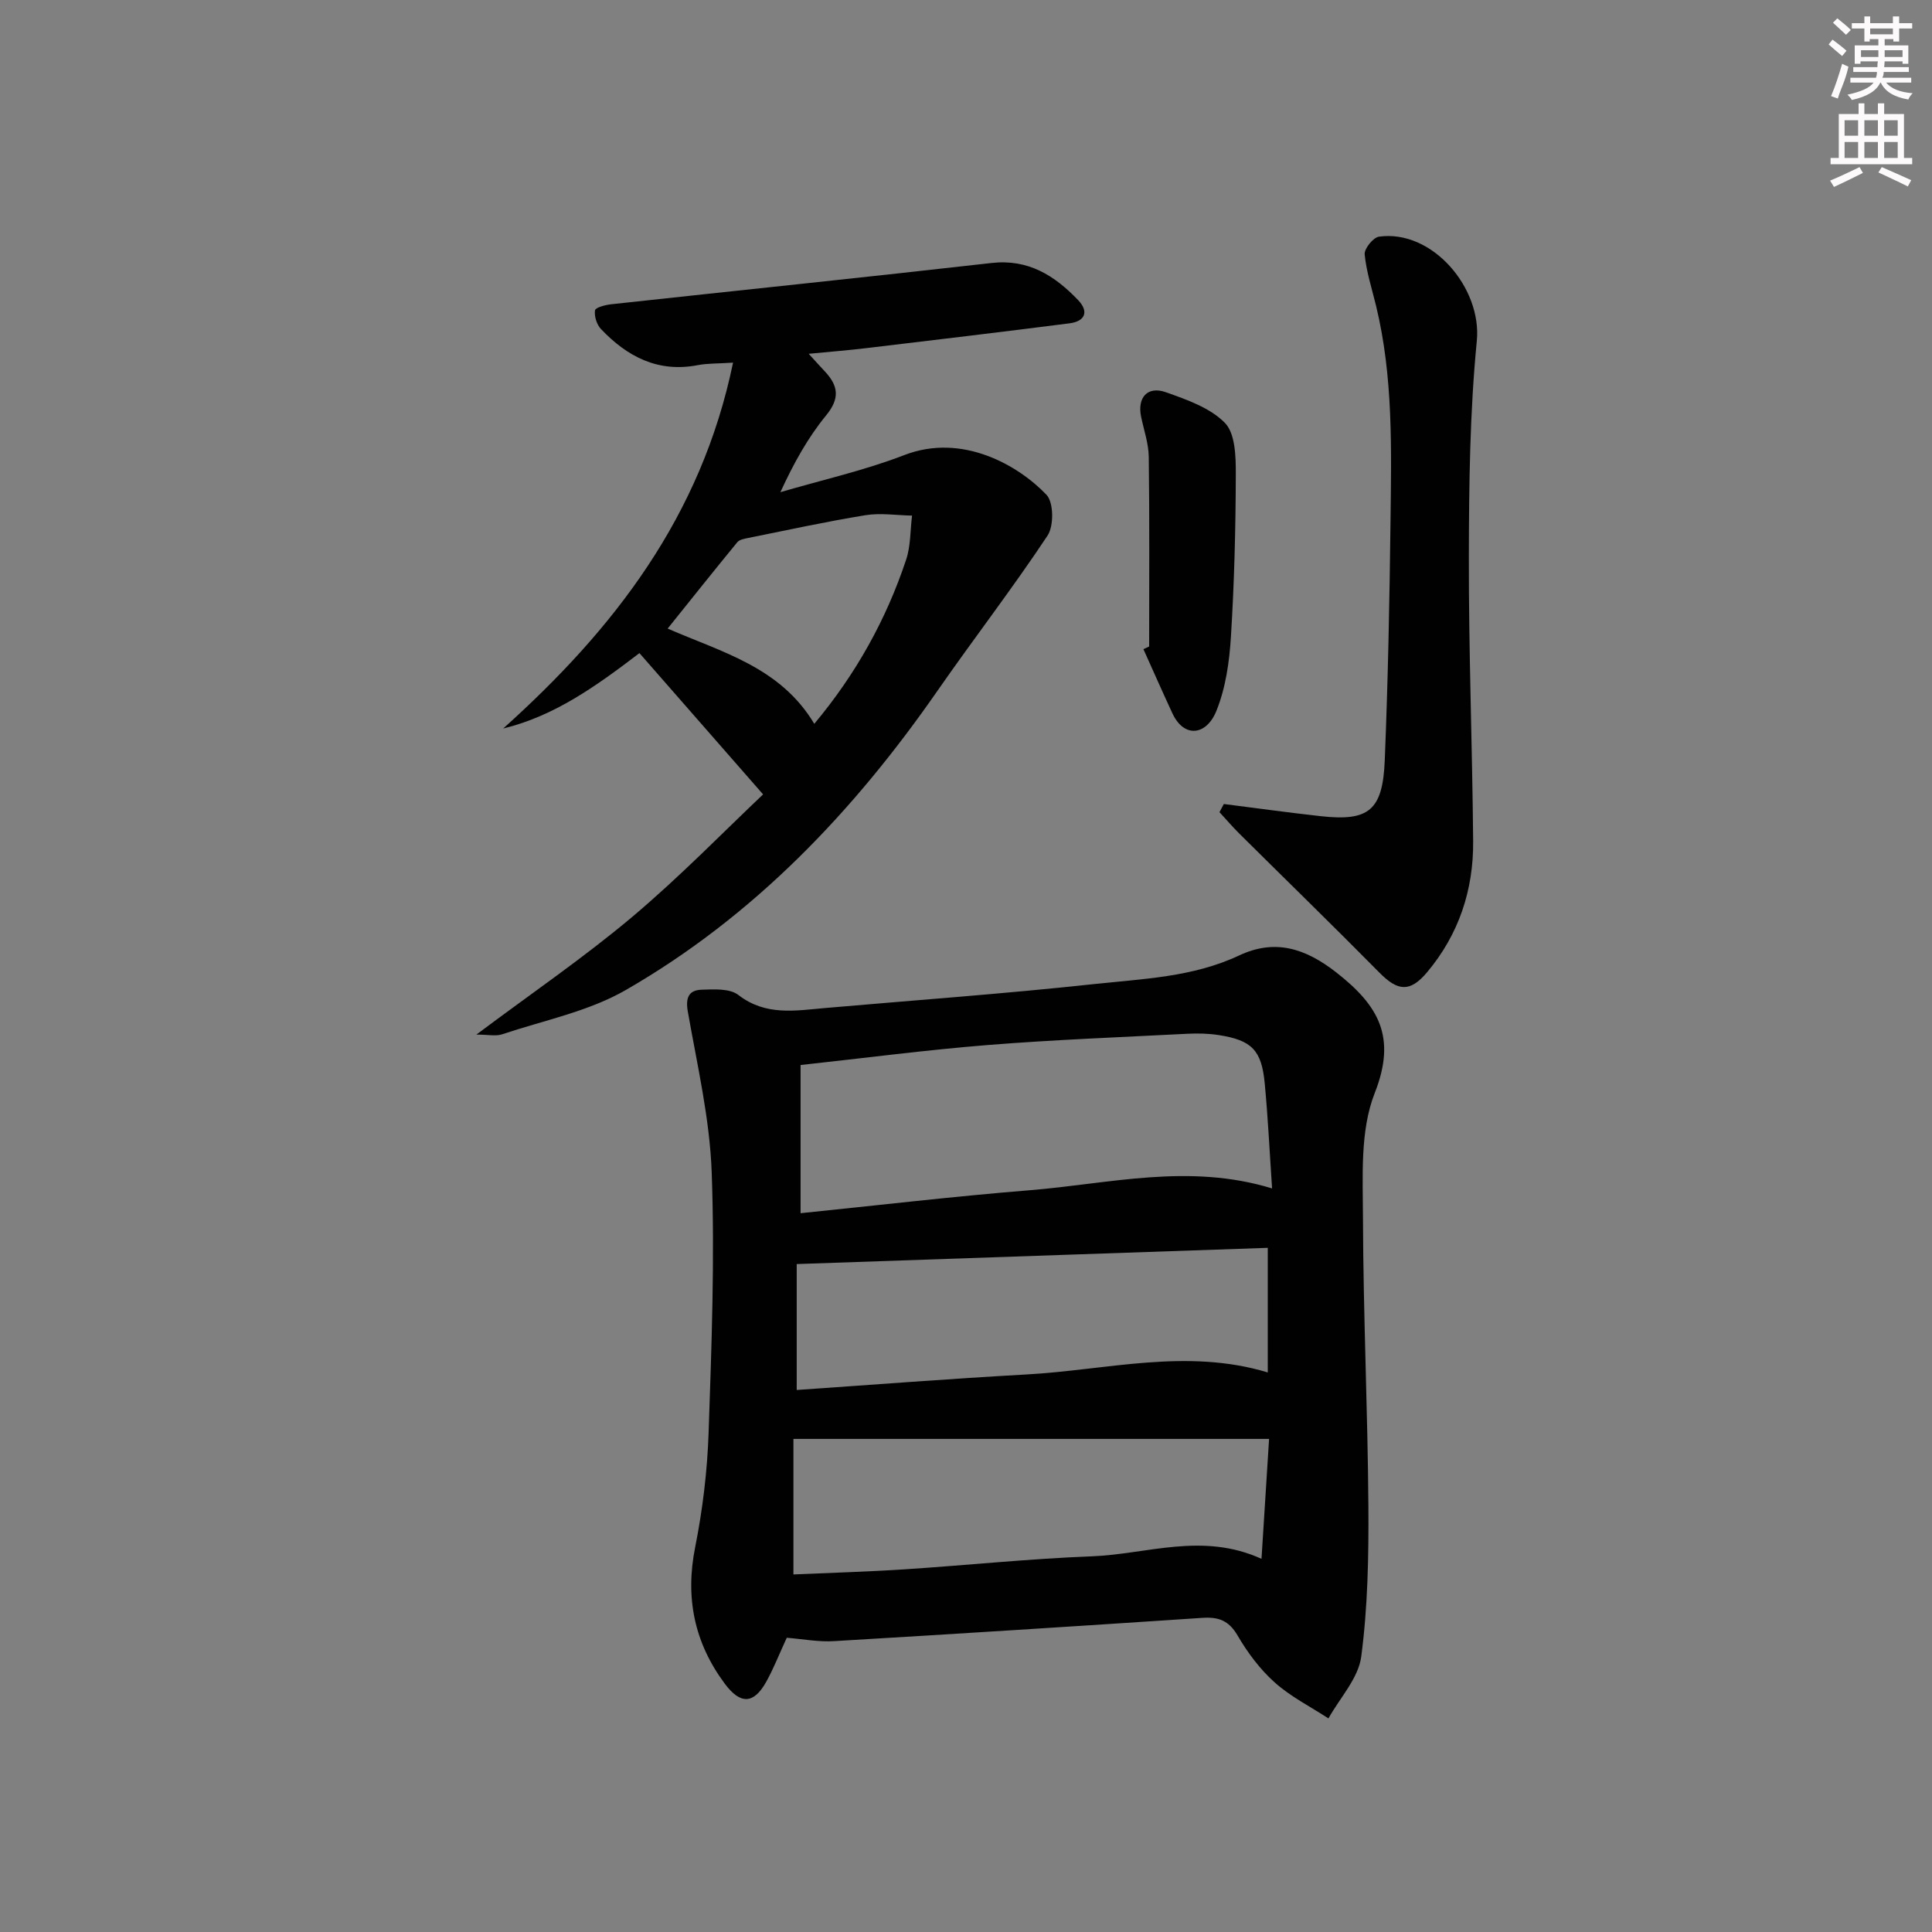 <svg enable-background="new 0 0 400 400" viewBox="0 0 400 400" xmlns="http://www.w3.org/2000/svg"><rect x="0" y="0" width="400" height="400" fill="#808080" stroke="none"/><g fill="#010102"><path d="m162.89 339.08c-1.56 3.38-2.71 6.34-4.23 9.08-2.6 4.68-5.36 4.79-8.61.42-6.3-8.48-8.22-17.78-6.12-28.27 1.55-7.78 2.51-15.77 2.78-23.7.61-17.95 1.29-35.95.64-53.88-.4-11.15-3.01-22.25-4.95-33.32-.5-2.87.22-4.41 2.84-4.5 2.57-.09 5.85-.29 7.63 1.09 5.67 4.38 11.79 3.24 17.98 2.7 18.53-1.62 37.1-2.95 55.59-4.95 10.15-1.1 20.52-1.42 30.1-5.93 7.36-3.46 13.64-1.57 20.15 3.53 8.74 6.85 12.51 13.33 7.93 24.96-3.08 7.82-2.45 17.33-2.43 26.08.06 19.79.98 39.59 1.12 59.38.07 10.41-.12 20.92-1.48 31.21-.59 4.49-4.43 8.55-6.79 12.8-3.75-2.45-7.85-4.51-11.15-7.47-3.05-2.73-5.62-6.19-7.69-9.74-1.81-3.09-3.97-3.83-7.26-3.61-25.36 1.69-50.73 3.31-76.11 4.81-3.26.23-6.57-.42-9.94-.69zm2.86-87.9c15.81-1.61 31.64-3.48 47.51-4.76 16.42-1.33 32.84-5.65 50.11-.37-.51-7.53-.85-14.66-1.52-21.74-.65-6.9-2.7-8.95-9.53-10.01-2.13-.33-4.33-.38-6.48-.27-13.78.71-27.58 1.23-41.33 2.33-12.71 1.02-25.37 2.68-38.76 4.14zm-1.48 46.73v28.06c7.87-.35 15.47-.56 23.05-1.06 12.92-.84 25.82-2.2 38.75-2.69 11.43-.44 22.87-5.05 35.11.52.55-8.71 1.06-16.7 1.57-24.83-33.19 0-65.55 0-98.48 0zm.68-10.13c15.79-1.08 31.65-2.33 47.54-3.21 16.6-.91 33.17-5.51 49.99-.42 0-8.74 0-17.14 0-25.8-32.52 1.12-64.7 2.23-97.53 3.36z"/><path d="m157.99 164.47c-9.23-10.54-17.44-19.93-25.6-29.25-9.15 6.98-17.66 13.04-28.21 15.61 22.9-20.56 41-43.86 47.59-75.75-3.16.21-5.28.13-7.31.52-8.24 1.59-14.62-1.77-20.05-7.49-.87-.92-1.4-2.64-1.22-3.86.09-.59 2.16-1.13 3.39-1.26 26.23-2.86 52.48-5.56 78.7-8.54 7.65-.87 13.09 2.63 17.93 7.68 2.27 2.37 1.48 4.39-1.77 4.81-14 1.79-28 3.46-42.01 5.13-3.75.45-7.53.75-12 1.18 1.41 1.54 2.36 2.6 3.34 3.64 2.77 2.95 3.19 5.55.28 9.1-3.76 4.58-6.69 9.85-9.48 15.91 8.58-2.52 17.37-4.48 25.68-7.69 12.02-4.63 23.66 2.18 29.42 8.24 1.49 1.57 1.54 6.43.22 8.43-7.24 10.91-15.26 21.3-22.74 32.06-17.38 25.04-38.06 46.77-64.62 62.05-7.73 4.44-16.97 6.27-25.57 9.15-1.31.44-2.89.06-5.33.06 11.33-8.49 22.22-15.92 32.27-24.37 10-8.43 19.15-17.86 27.09-25.36zm10.6-14.61c8.61-10.3 14.89-21.58 19.02-34 .95-2.86.84-6.06 1.22-9.11-3.23-.06-6.54-.59-9.67-.08-8.16 1.33-16.25 3.1-24.36 4.73-.76.15-1.72.34-2.15.86-4.81 5.86-9.54 11.8-14.42 17.88 11.19 4.89 23.32 7.95 30.36 19.72z"/><path d="m253.38 166.46c6.69.85 13.37 1.78 20.07 2.52 9.94 1.1 12.83-1.16 13.25-11.59.67-16.46.99-32.93 1.19-49.4.18-14.96.58-29.95-2.99-44.67-.86-3.54-2.01-7.06-2.36-10.66-.11-1.16 1.76-3.49 2.95-3.66 11.04-1.55 21.34 10.63 20.27 21.57-1.45 14.81-1.62 29.78-1.65 44.68-.04 19.63.72 39.27.89 58.9.09 10.11-2.97 19.33-9.55 27.16-3.53 4.19-6.06 3.92-9.87.05-9.57-9.69-19.33-19.18-29-28.78-1.43-1.42-2.73-2.95-4.1-4.43.31-.57.61-1.13.9-1.69z"/><path d="m237.92 133.85c0-13.09.09-26.17-.08-39.25-.04-2.77-1-5.52-1.58-8.28-.84-4 1.3-6.47 5.13-5.11 4.34 1.54 9.16 3.22 12.22 6.35 2.14 2.2 2.26 6.94 2.25 10.54-.03 11.25-.31 22.5-1.01 33.73-.32 5.2-1.09 10.63-3.03 15.4-2.06 5.05-6.68 5.65-9.1.43-2.04-4.4-4-8.84-5.99-13.26.4-.19.8-.37 1.19-.55z"/></g><path d="m378.6 9.2.8-1c.9.7 1.9 1.4 2.9 2.3l-.9 1.1c-1.1-.9-2-1.7-2.8-2.4zm.5 10.7c.9-2.1 1.6-4.3 2.3-6.7.4.2.8.4 1.3.6-.7 3.1-1.5 4.3-2.2 6.6zm.4-15.2.9-.9c1 .8 2 1.6 2.8 2.4l-1 1c-1-.9-1.9-1.8-2.7-2.5zm12.5-1.3h1.2v1.4h2.7v1.1h-2.7v2.7h-1.2v-.5h-1.8v1.3h4.9v3.8h-1.2v-.5h-3.7c0 .4-.1.9-.1 1.2h5.1v1h-5.2c0 .5-.1.9-.3 1.2h6v1h-5.2c1.1 1.3 2.9 2 5.5 2.2-.4.4-.7.8-.9 1.3-2.9-.5-4.8-1.6-5.7-3.5h-.1c-.8 1.7-2.7 2.9-5.9 3.6-.2-.4-.6-.8-.9-1.1 2.8-.6 4.6-1.4 5.4-2.5h-4.8v-1h5.3c.1-.3.2-.7.2-1.2h-4.9v-1h5c0-.4 0-.8.1-1.2h-3.6v.5h-1.2v-3.8h4.9v-1.3h-1.8v.5h-1.1v-2.7h-2.6v-1.1h2.6v-1.4h1.2v1.4h4.7v-1.4zm-6.7 8.4h3.6c0-.4 0-.9 0-1.4h-3.6zm1.9-4.7h4.7v-1.2h-4.7zm6.7 3.3h-3.7v1.4h3.7z" fill="#fcfafa"/><path d="m384.7 21.4h1.3v2.2h2.8v-2.2h1.3v2.2h4.1v9.1h1.7v1.3h-16.9v-1.3h1.7v-9.1h4.1v-2.2zm.3 13.2.7 1.2c-1.8.9-3.8 1.9-6 2.9-.2-.4-.5-.8-.8-1.3 2.4-1 4.4-2 6.1-2.8zm-3.1-6.5h2.8v-3.2h-2.8zm0 4.6h2.8v-3.3h-2.8v3.2zm4.1-4.6h2.8v-3.2h-2.8zm0 4.6h2.8v-3.3h-2.8zm3.6 1.9c2.1.9 4.1 1.8 6.1 2.7l-.7 1.3c-2.2-1.1-4.2-2-6.1-2.9zm3.3-9.7h-2.8v3.2h2.8zm-2.8 7.8h2.8v-3.3h-2.8z" fill="#fcfafa"/></svg>